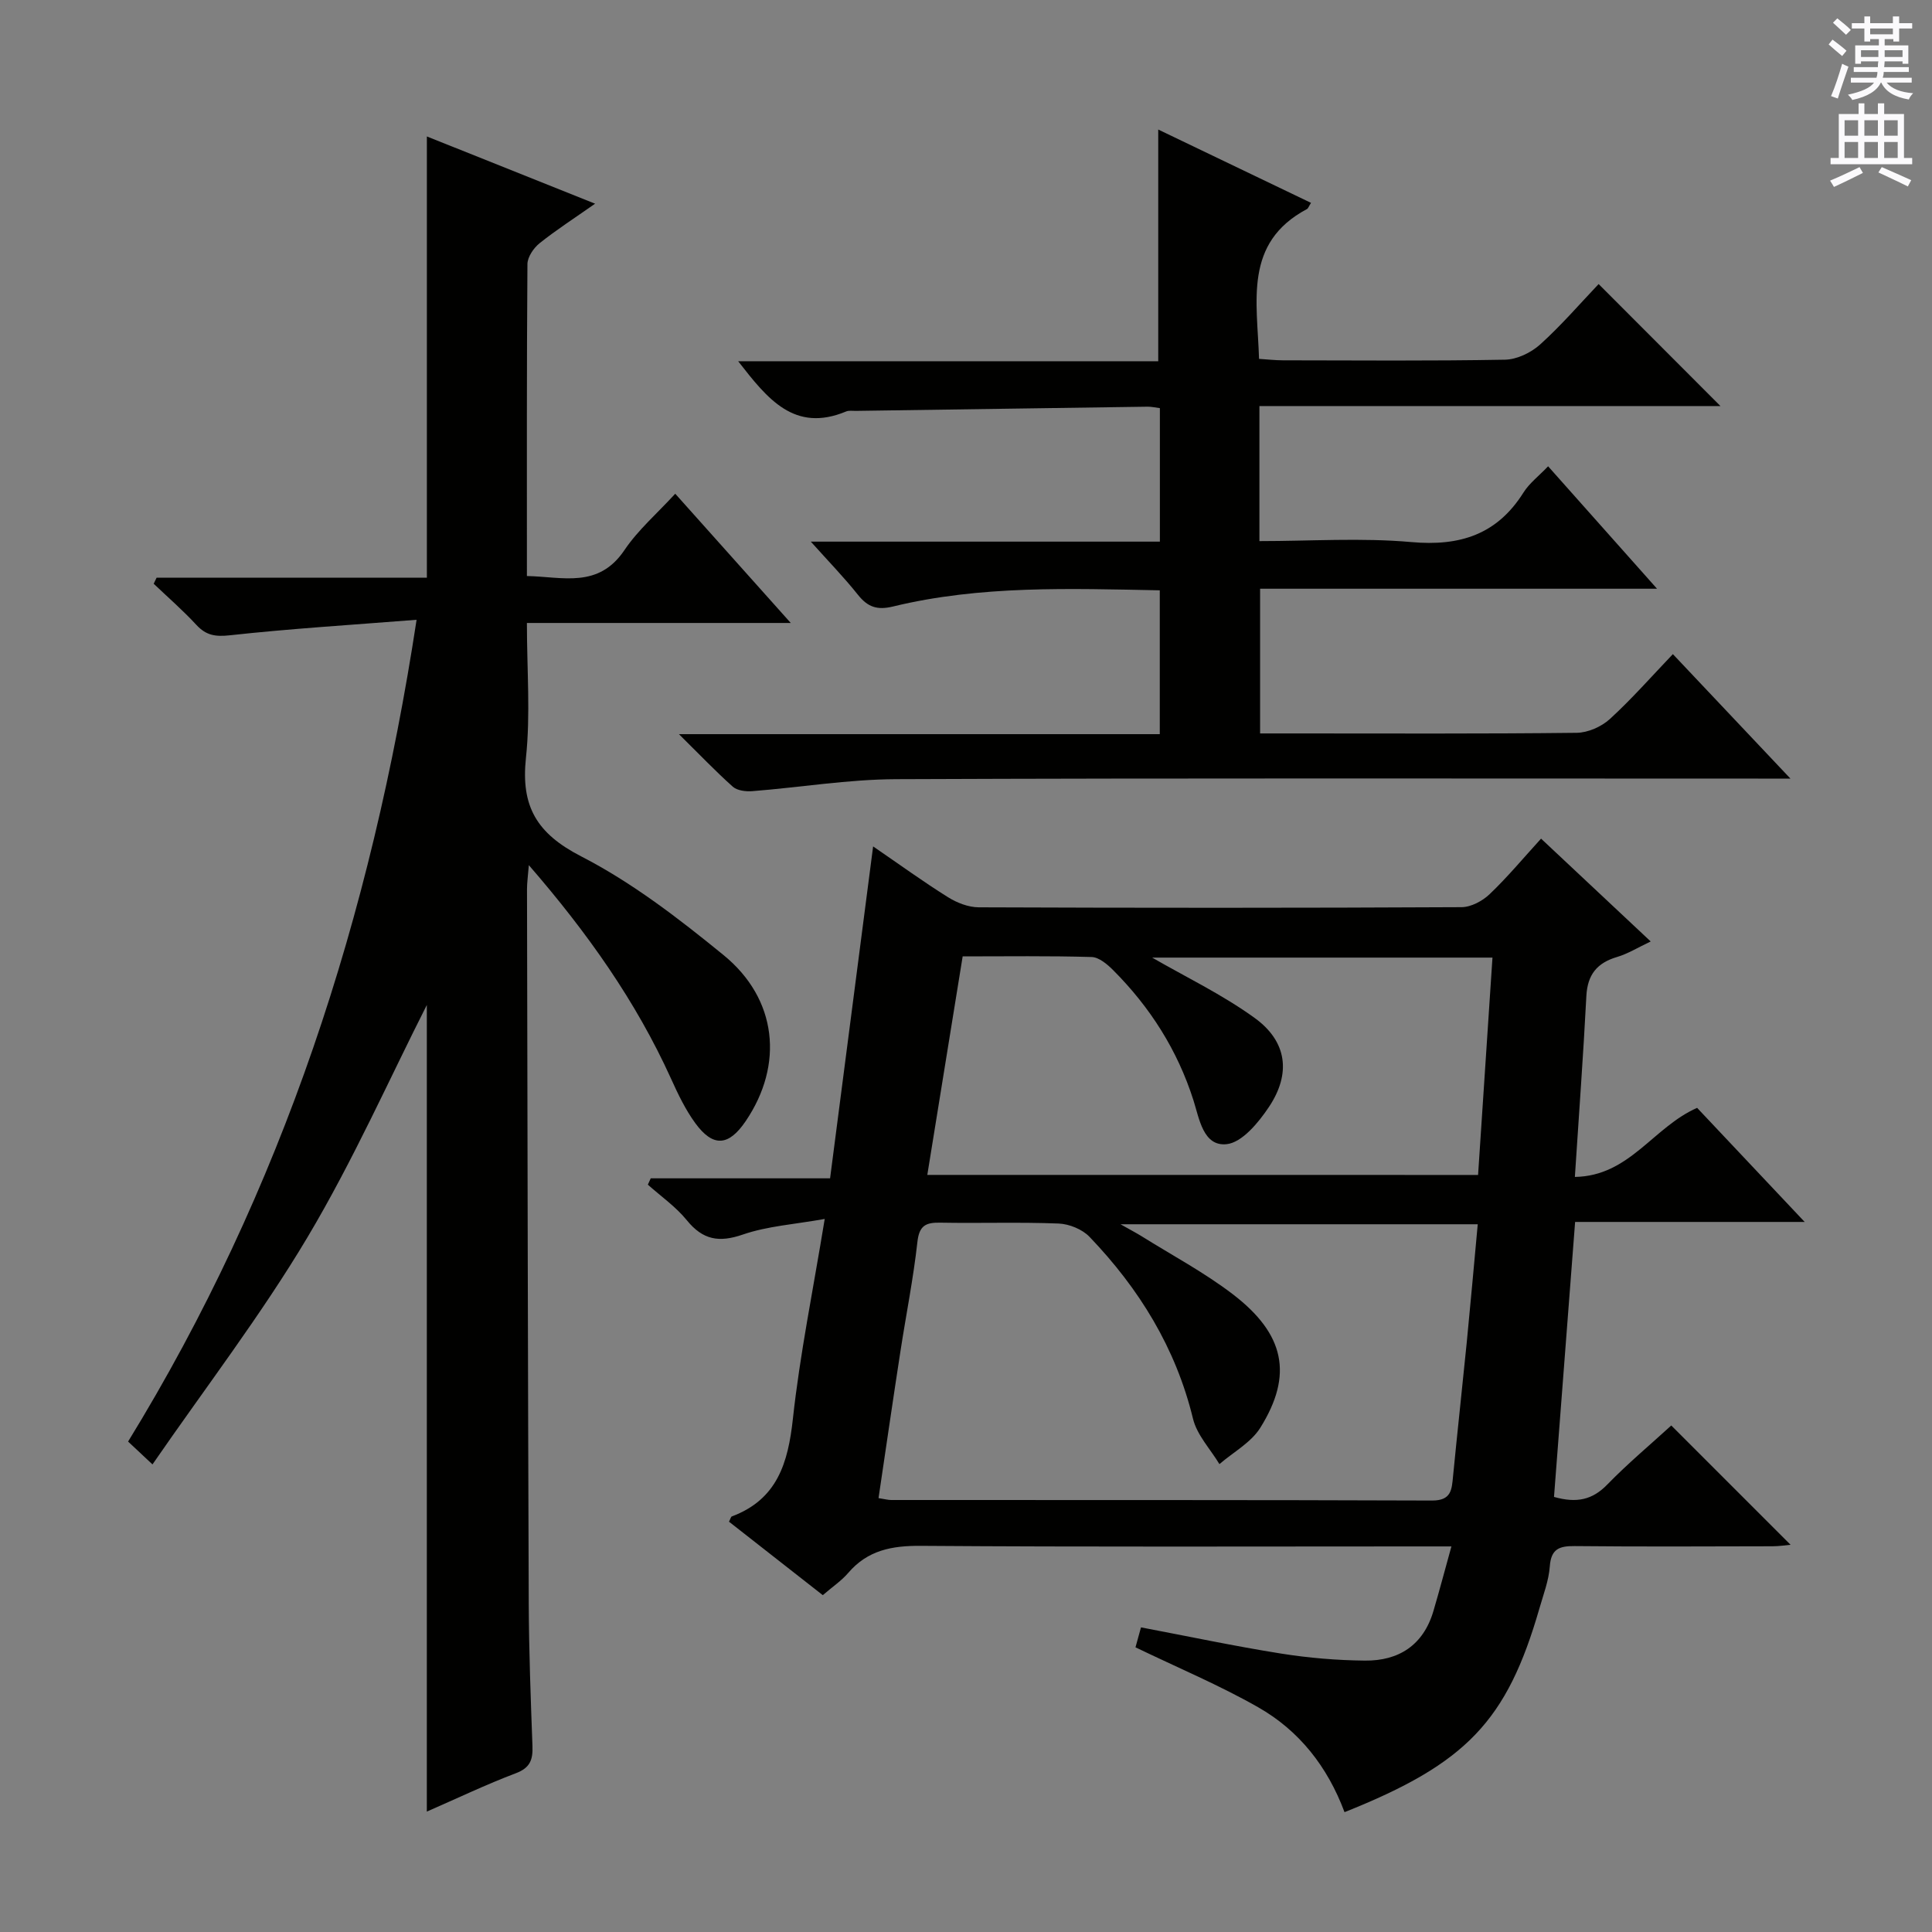 <svg enable-background="new 0 0 400 400" viewBox="0 0 400 400" xmlns="http://www.w3.org/2000/svg"><rect x="0" y="0" width="400" height="400" fill="#808080" stroke="none"/><g fill="#010100"><path d="m278.37 375.19c-3.53-9.46-9.42-16.91-17.88-21.72-8.02-4.57-16.59-8.16-25.4-12.41.24-.87.66-2.38 1.14-4.13 9.82 1.86 19.36 3.89 28.98 5.42 5.72.91 11.56 1.4 17.36 1.46 7.03.08 12.12-3.2 14.2-10.25 1.25-4.23 2.37-8.49 3.73-13.39-2.92 0-4.89 0-6.86 0-34.32 0-68.64.13-102.96-.12-6.03-.05-11.04.9-15.07 5.61-1.39 1.62-3.23 2.85-5.26 4.6-6.49-5.08-12.97-10.16-19.42-15.21.31-.59.38-1.01.59-1.09 9.4-3.53 11.64-11.05 12.64-20.22 1.45-13.33 4.16-26.52 6.59-41.37-6.26 1.12-11.85 1.47-16.95 3.23-4.96 1.71-8.29 1.11-11.6-2.96-2.27-2.8-5.35-4.94-8.07-7.37.2-.44.4-.88.6-1.31h37.13c2.98-23 5.89-45.44 8.91-68.72 5.66 3.88 10.48 7.38 15.51 10.52 1.85 1.16 4.22 2.08 6.35 2.09 33.32.13 66.64.14 99.96-.03 1.98-.01 4.35-1.28 5.84-2.71 3.7-3.53 6.99-7.49 10.63-11.48 7.57 7.1 14.82 13.9 22.7 21.29-2.65 1.25-4.72 2.55-6.99 3.22-4.15 1.23-6.1 3.68-6.33 8.07-.63 12.24-1.54 24.47-2.38 37.46 11.31-.17 16.21-10.31 25.31-14.3 6.98 7.41 14.23 15.09 22.27 23.62-16.31 0-31.64 0-47.53 0-1.49 19.39-2.93 38.17-4.37 56.93 4.71 1.34 7.96.6 11.02-2.55 4.28-4.4 9.02-8.36 13.26-12.24 8.28 8.29 16.39 16.39 24.7 24.7-1.04.09-2.38.31-3.72.31-13.66.03-27.32.1-40.98-.04-3.18-.03-4.89.58-5.15 4.2-.21 2.93-1.32 5.8-2.14 8.67-6.73 23.35-15.09 32.15-40.36 42.22zm-96.48-65.02c1.31.2 1.96.39 2.61.39 37.33.02 74.66-.03 111.99.11 4.02.01 4.08-2.26 4.35-5.04.9-9.26 1.92-18.5 2.84-27.75.79-8.04 1.5-16.09 2.27-24.41-24.61 0-48.63 0-73.96 0 2.16 1.22 3.25 1.79 4.29 2.43 6.33 3.96 12.99 7.5 18.91 12.02 10.84 8.28 12.57 16.74 5.75 27.67-1.92 3.08-5.6 5.06-8.47 7.54-1.88-3.12-4.65-6.02-5.47-9.39-3.56-14.67-11.15-26.94-21.42-37.66-1.5-1.57-4.2-2.67-6.4-2.76-8.15-.32-16.33-.03-24.49-.18-2.99-.06-4.37.57-4.75 3.98-.84 7.58-2.35 15.08-3.51 22.63-1.54 9.97-2.99 19.97-4.54 30.42zm124.13-66.91c1-15.14 1.98-29.98 2.98-45-24.19 0-47.7 0-70.46 0 6.81 3.94 14.47 7.61 21.23 12.5 6.72 4.87 7.57 11.51 2.94 18.44-2.15 3.22-5.56 7.36-8.76 7.69-4.83.5-5.65-5.28-6.86-9.09-3.31-10.39-8.97-19.26-16.6-26.92-1.22-1.22-2.94-2.69-4.47-2.74-8.79-.26-17.6-.13-26.71-.13-2.46 15.2-4.86 30.02-7.32 45.24 38.09.01 75.67.01 114.03.01z"/><path d="m86.25 128.32c-13.6 1.07-26.16 1.84-38.66 3.21-3.03.33-4.92.02-6.94-2.16-2.77-3-5.87-5.69-8.83-8.51.2-.42.4-.83.6-1.25h55.96c0-30.72 0-60.78 0-91.36 11.38 4.55 22.74 9.09 34.83 13.92-4.3 3.02-8.05 5.43-11.5 8.19-1.23.99-2.5 2.85-2.51 4.32-.16 21.32-.11 42.64-.11 64.58 7.43.15 14.8 2.63 20.19-5.36 2.83-4.2 6.8-7.62 10.52-11.68 7.91 8.85 15.52 17.36 23.92 26.76-18.67 0-36.33 0-54.63 0 0 9.75.76 18.93-.2 27.93-1.07 10.05 2.23 15.66 11.45 20.4 10.54 5.42 20.2 12.87 29.45 20.42 11.16 9.1 12.51 22.7 4.61 34.37-3.53 5.22-6.77 5.48-10.46.42-2.03-2.79-3.57-6-5-9.17-7.27-16.04-17.3-30.21-29.45-44.23-.18 2.27-.38 3.63-.38 4.98.1 49.32.18 98.64.36 147.96.04 9.81.41 19.63.77 29.44.1 2.76-.43 4.48-3.39 5.61-6.19 2.34-12.17 5.21-18.48 7.96 0-56.54 0-112.68 0-167-7.62 15.02-15.2 32.12-24.7 48.08-9.58 16.08-21.06 31.03-32.1 47.04-2.33-2.19-3.59-3.36-5.05-4.73 31.94-52.04 50.34-108.61 59.73-170.14z"/><path d="m140.57 152h99.55c0-10.13 0-19.82 0-29.78-18.63-.36-37.1-1.05-55.23 3.35-3.3.8-5.24.11-7.26-2.42-2.84-3.57-6.04-6.86-9.76-11.01h72.27c0-9.39 0-18.4 0-27.64-.96-.12-1.75-.31-2.54-.3-20.14.28-40.29.57-60.43.87-.67.01-1.41-.12-1.99.12-10.72 4.46-16.28-2.61-22.35-10.4h86.97c0-16.33 0-31.98 0-47.97 10.47 5.02 21.02 10.08 31.63 15.18-.47.74-.58 1.14-.83 1.28-13.19 7.01-10.28 19.14-9.93 31.02 1.75.11 3.35.3 4.95.3 15.33.02 30.67.15 45.99-.13 2.46-.05 5.37-1.45 7.25-3.14 4.42-3.99 8.33-8.54 12.12-12.52 8.73 8.74 16.9 16.93 25.22 25.26-31.46 0-63.29 0-95.45 0v27.96c10.6 0 21.1-.72 31.46.2 10.07.9 17.74-1.56 23.22-10.27 1.21-1.92 3.15-3.39 5.09-5.42 7.41 8.33 14.64 16.46 22.55 25.35-27.93 0-54.82 0-82.18 0v29.96h7.07c19.5 0 39 .1 58.49-.13 2.32-.03 5.1-1.26 6.84-2.84 4.52-4.13 8.58-8.76 13.06-13.45 8.14 8.62 15.77 16.7 24.34 25.77-2.94 0-4.82 0-6.7 0-59.5 0-118.99-.12-178.49.12-9.91.04-19.81 1.7-29.73 2.48-1.34.11-3.13-.11-4.05-.92-3.56-3.18-6.85-6.63-11.15-10.88z"/></g><path d="m378.6 9.2.8-1c.9.7 1.9 1.4 2.9 2.3l-.9 1.1c-1.1-.9-2-1.7-2.8-2.4zm.5 10.7c.9-2.1 1.6-4.3 2.3-6.7.4.2.8.4 1.3.6-.7 2.1-1.5 4.3-2.2 6.6zm.4-15.2.9-.9c1 .8 2 1.6 2.8 2.4l-1 1c-1-.9-1.9-1.8-2.7-2.5zm12.5-1.3h1.2v1.4h2.7v1.1h-2.7v2.7h-1.2v-.5h-1.8v1.3h4.9v3.8h-1.2v-.5h-3.7c0 .4-.1.9-.1 1.2h5.1v1h-5.2c0 .5-.1.9-.2 1.2h6v1h-5.2c1.1 1.3 2.9 2 5.5 2.2-.4.4-.7.8-.9 1.3-2.9-.5-4.8-1.6-5.7-3.5h-.1c-.8 1.7-2.7 2.9-5.9 3.6-.2-.4-.6-.8-.9-1.1 2.8-.6 4.6-1.4 5.4-2.5h-4.8v-1h5.3c.1-.3.2-.7.2-1.2h-4.9v-1h5c0-.4 0-.8.1-1.2h-3.6v.5h-1.2v-3.8h4.9v-1.3h-1.8v.5h-1.2v-2.7h-2.6v-1.1h2.6v-1.4h1.2v1.4h4.7v-1.4zm-6.7 8.4h3.6c0-.4 0-.9 0-1.4h-3.6zm1.9-4.7h4.7v-1.2h-4.7zm6.7 3.3h-3.7v1.4h3.7z" fill="#fbfafc"/><path d="m384.7 21.4h1.3v2.2h2.8v-2.2h1.3v2.2h4.1v9.1h1.7v1.3h-16.9v-1.3h1.7v-9.1h4.1v-2.2zm.3 13.2.7 1.2c-1.8.9-3.8 1.9-6 2.9-.2-.4-.5-.8-.8-1.3 2.4-1 4.4-2 6.1-2.8zm-3.1-6.5h2.8v-3.2h-2.8zm0 4.6h2.8v-3.3h-2.8zm4.1-4.6h2.8v-3.2h-2.8zm0 4.6h2.8v-3.3h-2.8zm3.6 1.9c2.1.9 4.1 1.8 6.1 2.7l-.7 1.3c-2.2-1.1-4.2-2-6.1-2.9zm3.3-9.7h-2.8v3.2h2.8zm-2.8 7.8h2.8v-3.3h-2.8z" fill="#fbfafc"/></svg>